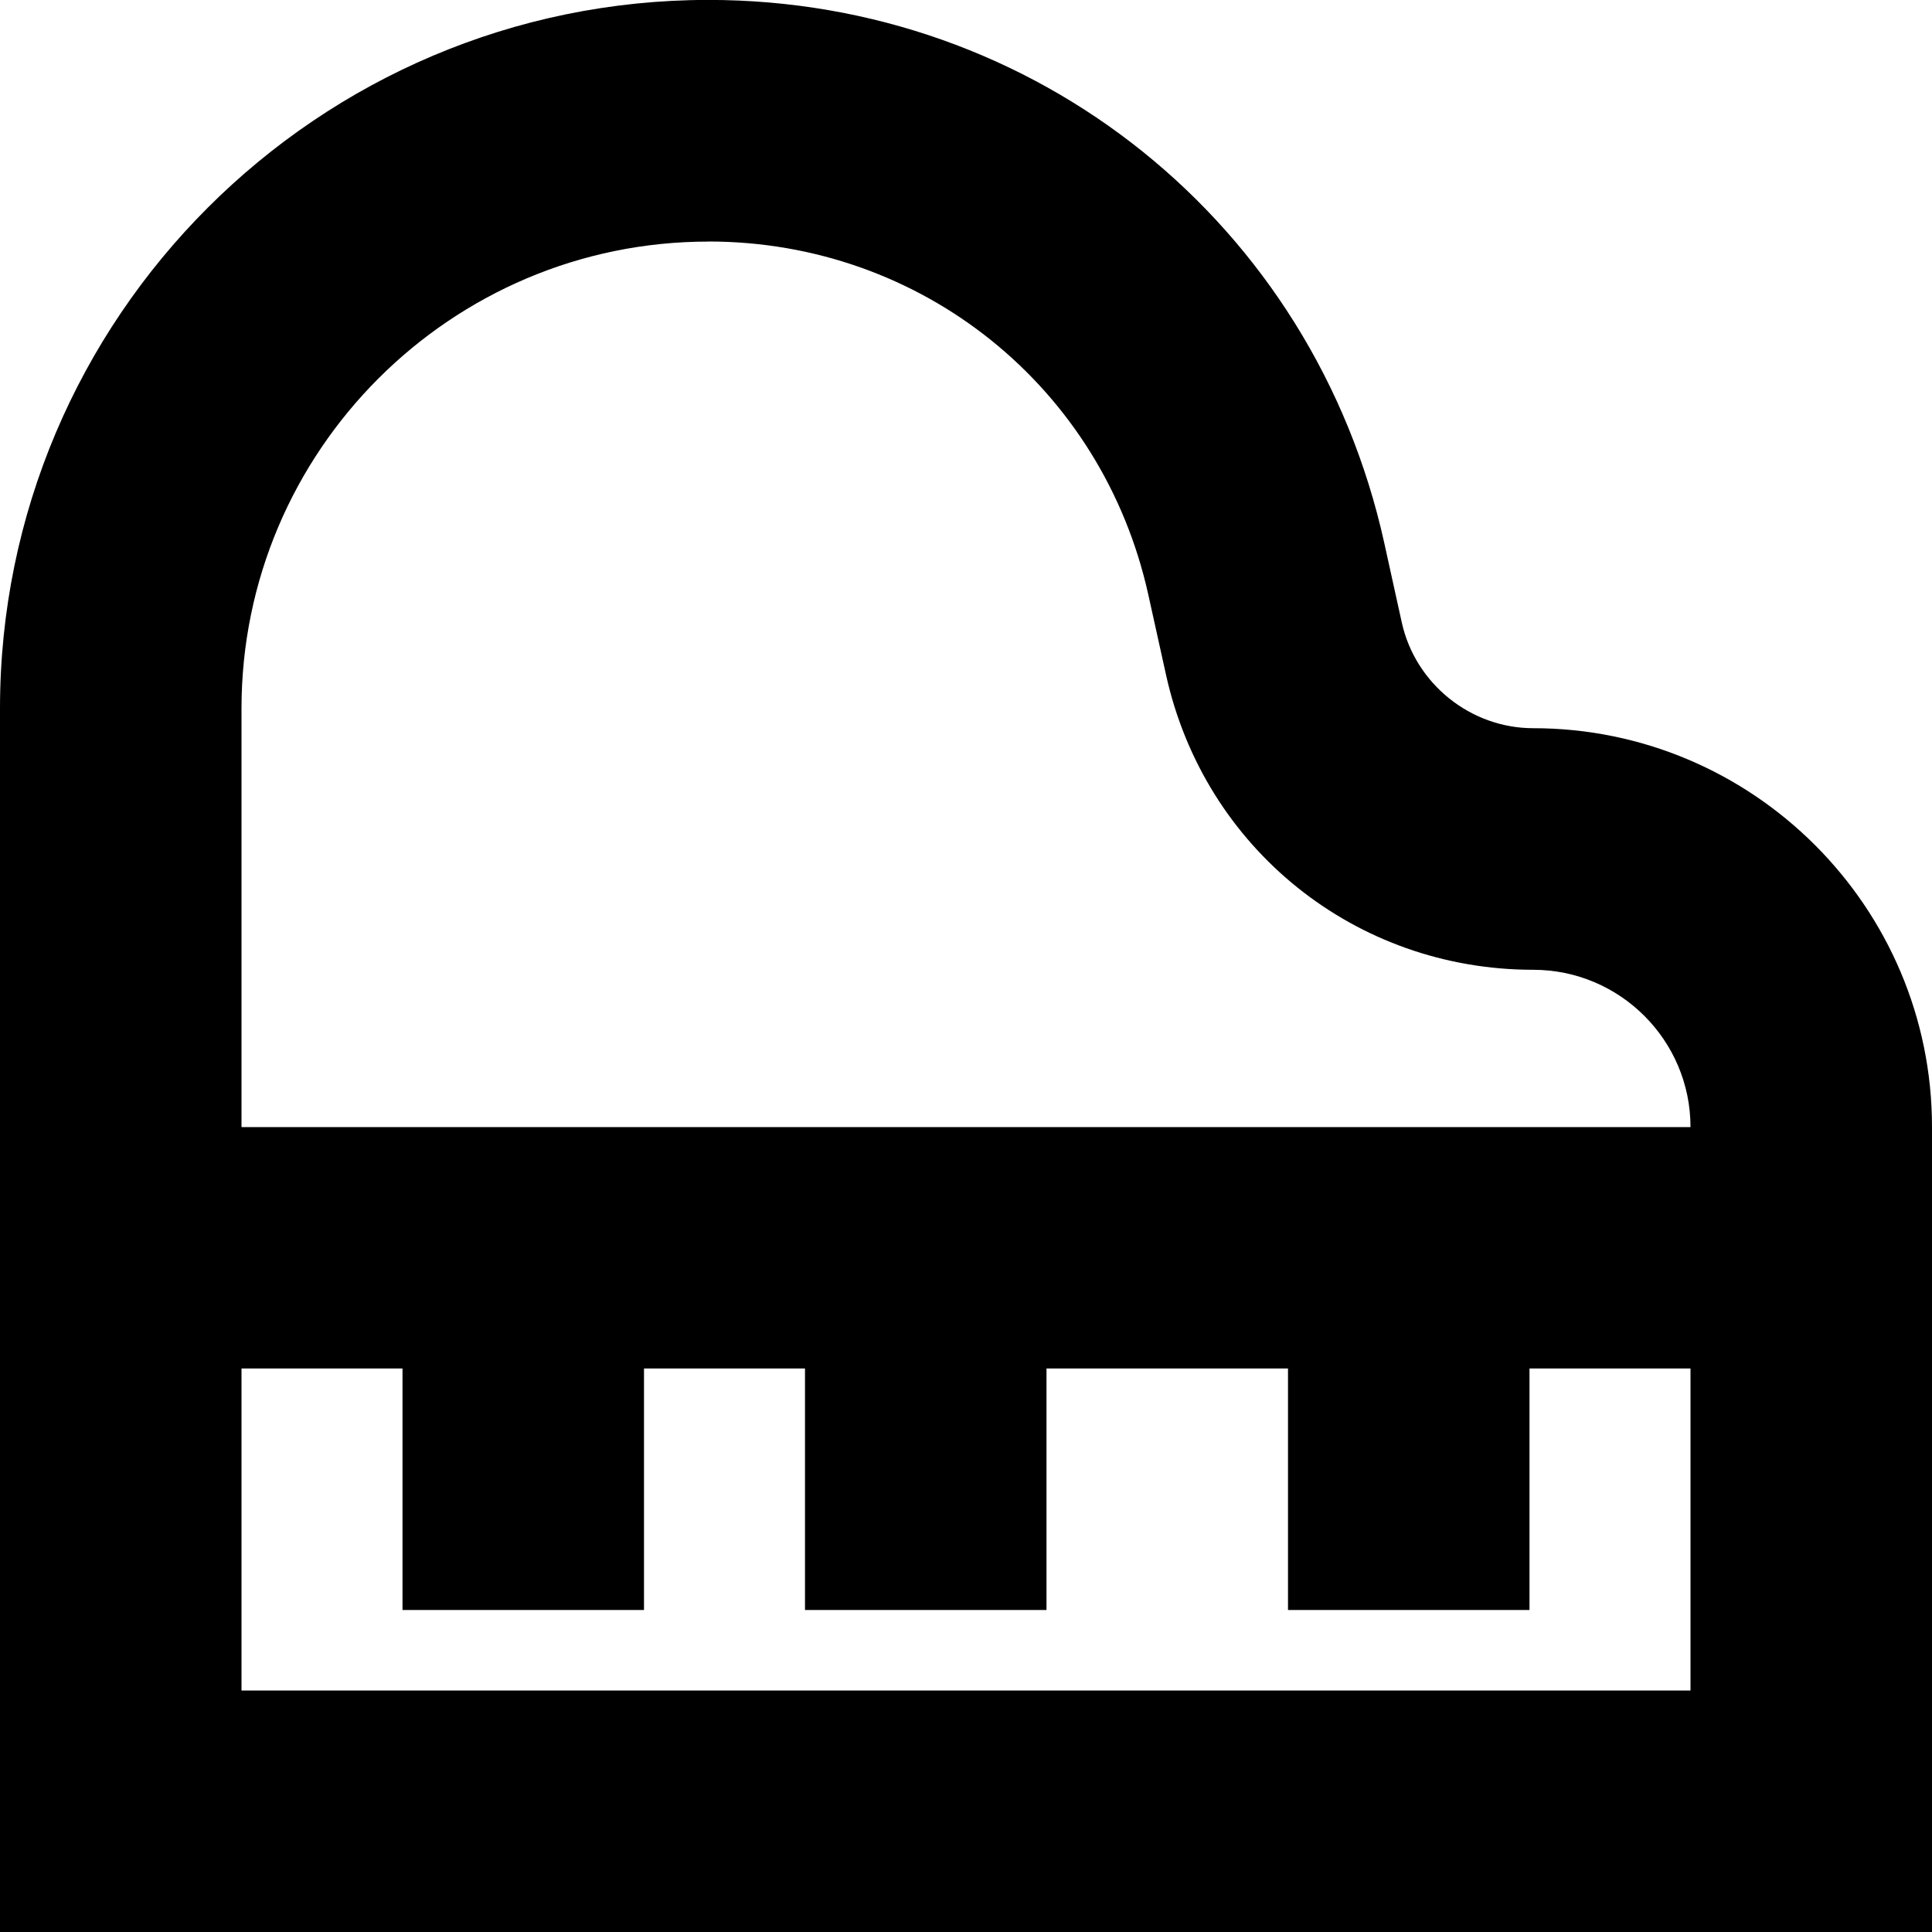 <?xml version="1.0" encoding="UTF-8"?>
<svg xmlns="http://www.w3.org/2000/svg" id="Layer_1" data-name="Layer 1" viewBox="0 0 24 24">
  <path d="m19.046,9.046c-.777,0-1.463-.551-1.632-1.311l-.219-.994c-.878-3.969-4.33-6.742-8.395-6.742C3.948,0,0,3.948,0,8.8v15.2h24v-10c0-2.731-2.222-4.954-4.954-4.954ZM8.8,3c2.646,0,4.894,1.805,5.465,4.389l.22.995h0c.477,2.157,2.353,3.663,4.561,3.663,1.077,0,1.954.876,1.954,1.954H3v-5.2c0-3.198,2.602-5.8,5.8-5.8ZM3,21v-4h2v3h3v-3h2v3h3v-3h3v3h3v-3h2v4H3Z"/>
</svg>

